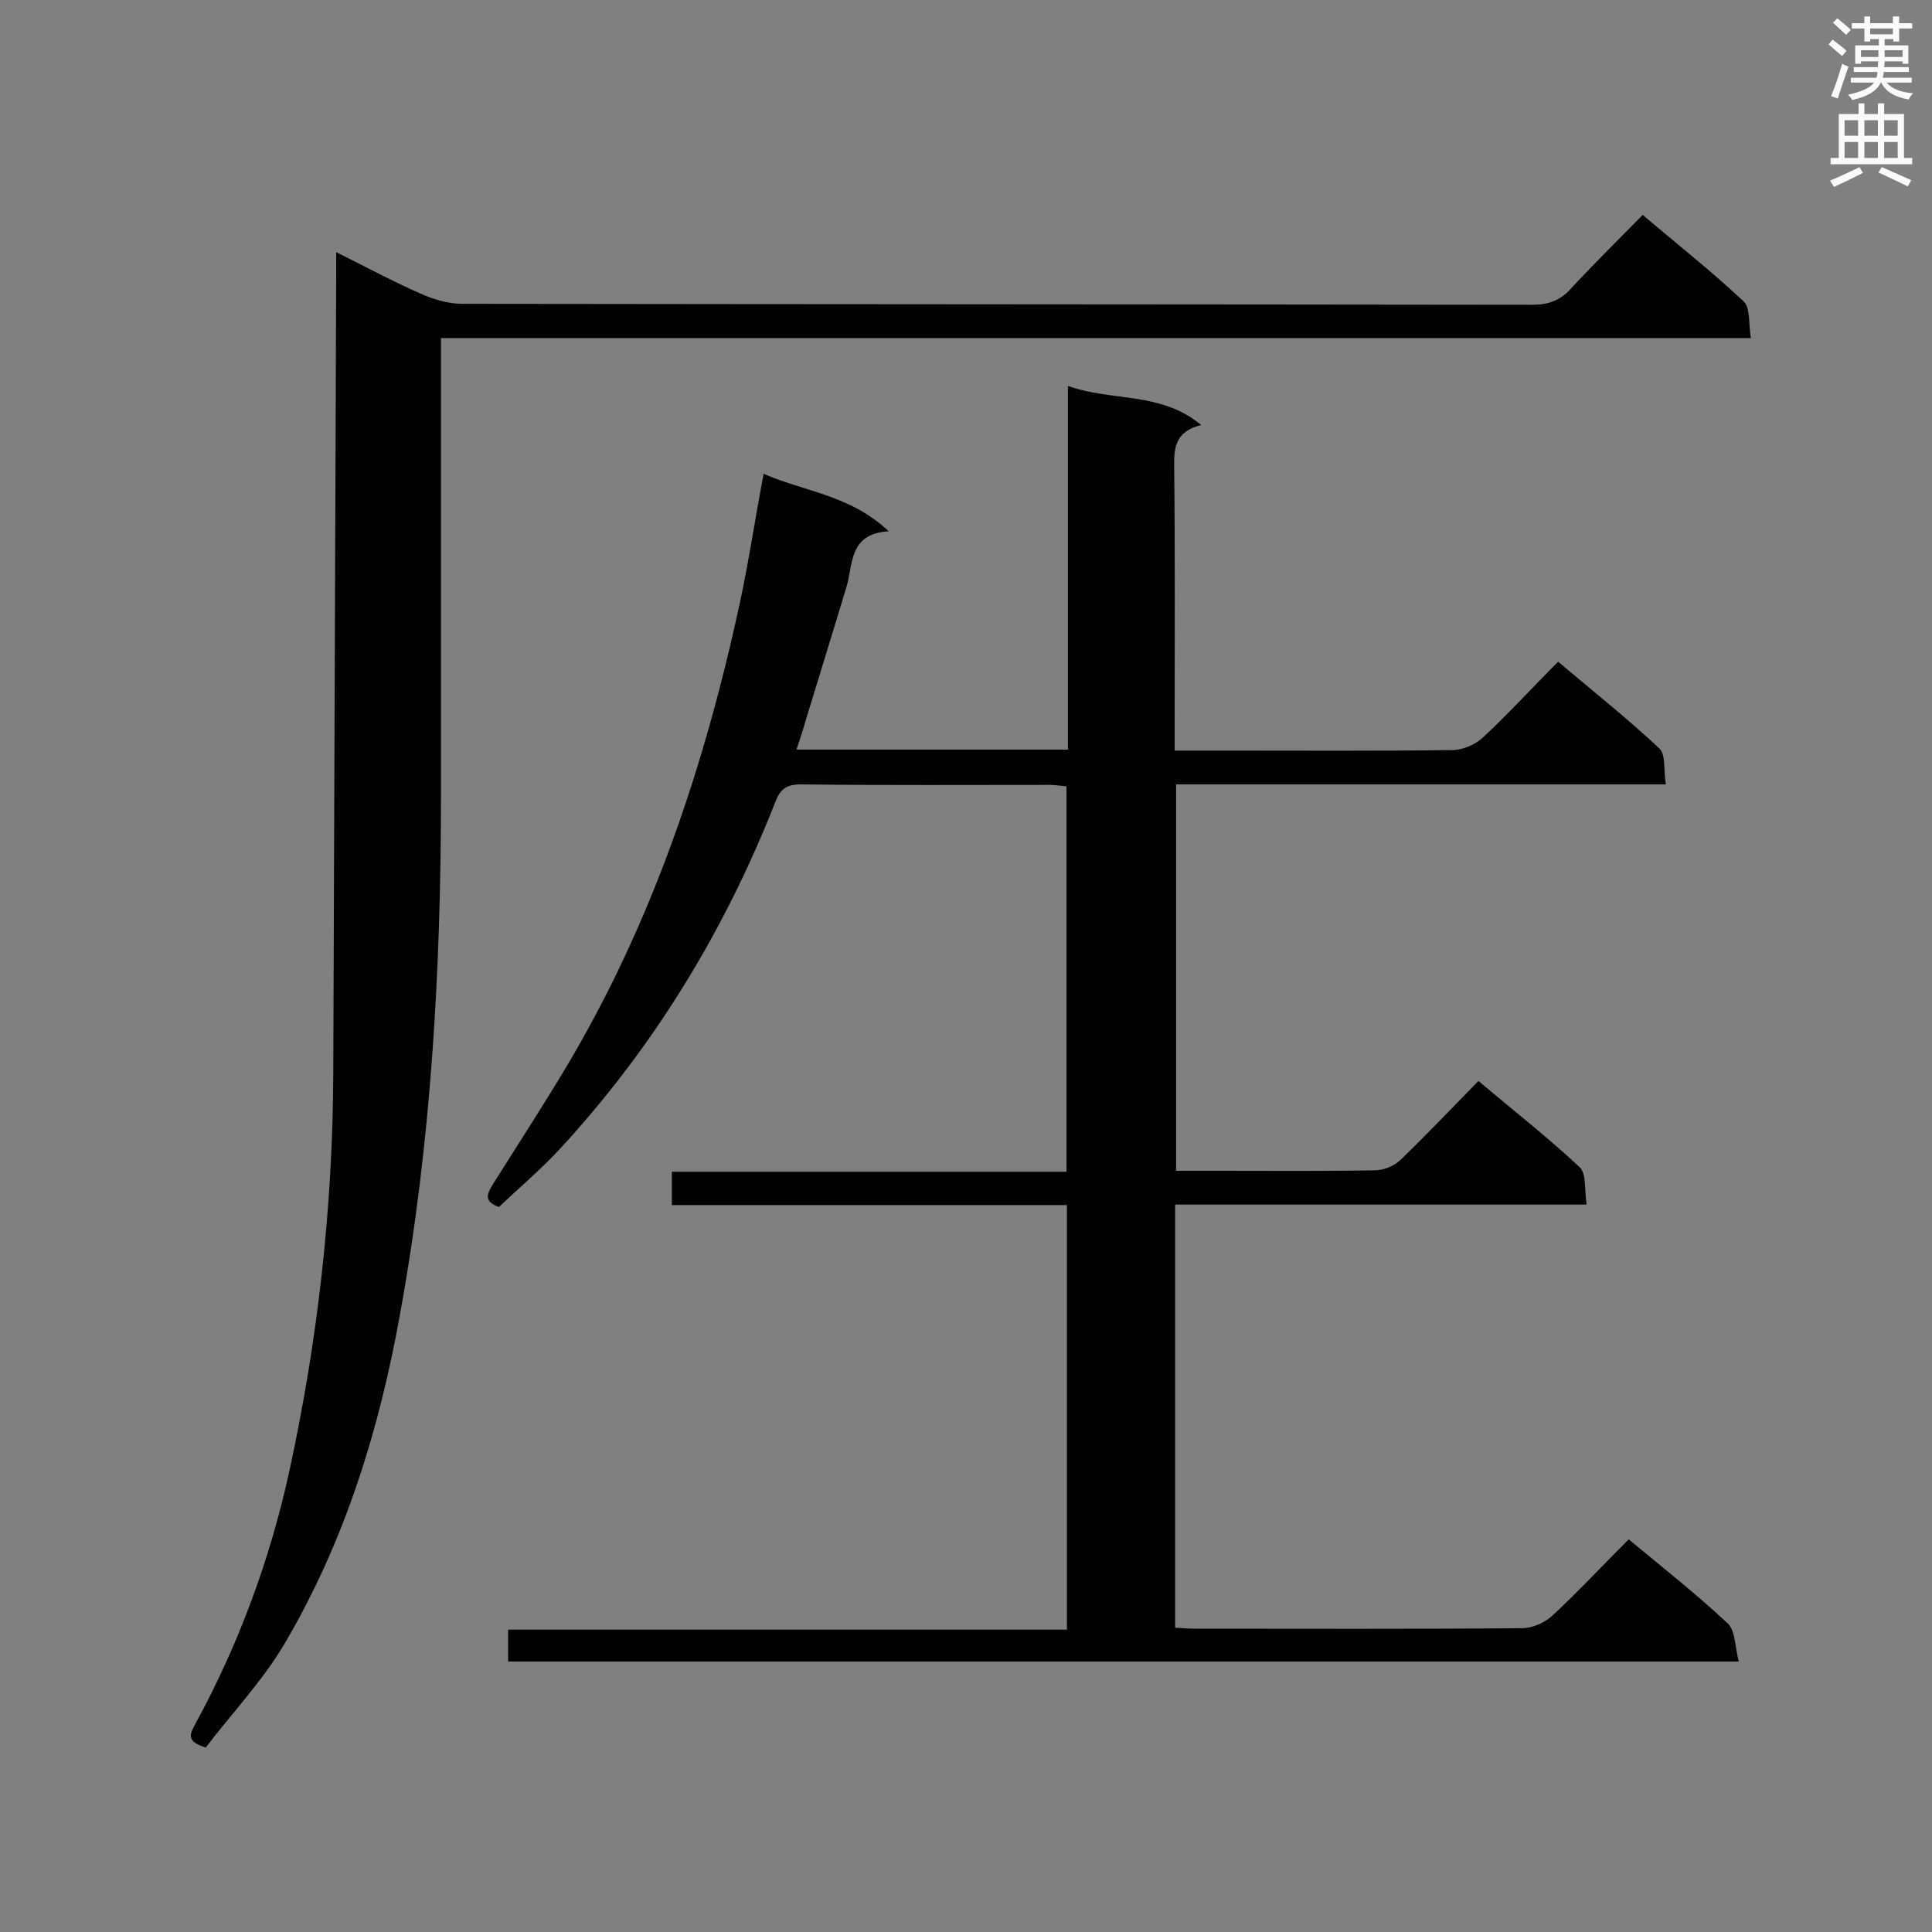 <svg enable-background="new 0 0 400 400" viewBox="0 0 400 400" xmlns="http://www.w3.org/2000/svg"><rect x="0" y="0" width="400" height="400" fill="#808080" stroke="none"/><path d="m105.2 344c0-2.1 0-4 0-6.6h115.7c0-29.5 0-58.5 0-87.9-27.2 0-54.4 0-81.8 0 0-2.5 0-4.5 0-6.9h81.7c0-26.7 0-53 0-79.8-1.1-.1-2.4-.3-3.6-.3-17.1 0-34.2.1-51.4-.1-3 0-4.3 1-5.3 3.7-10.5 26.7-25.2 50.8-44.7 71.9-3.9 4.2-8.4 8-12.5 11.9-3.3-1.2-2.4-2.8-1.2-4.8 5.1-8.1 10.3-16.1 15.2-24.3 17.7-29.7 28.5-62 35.8-95.6 1.9-8.8 3.2-17.6 5-27.1 8.5 3.7 18 4.4 25.9 11.9-8.4.5-7.3 6.9-8.8 11.7-2.8 9.3-5.7 18.6-8.5 27.8-.5 1.8-1.1 3.6-1.8 5.7h56.2c0-25 0-49.7 0-75.3 9.2 3.3 19.2 1.1 27.6 8.1-5.3 1.3-5.7 4.6-5.6 8.8.2 17.8.1 35.7.1 53.5v5.1h10c15.8 0 31.6.1 47.4-.1 2.2 0 4.8-1.1 6.4-2.6 5.3-4.9 10.2-10.3 15.6-15.7 7.2 6.1 14.4 11.8 21 18 1.3 1.3.8 4.5 1.3 7.4-34.1 0-67.6 0-101.4 0v80h9c10.7 0 21.5.1 32.2-.1 1.8 0 3.9-.9 5.2-2.1 5.4-5.2 10.6-10.7 16.2-16.4 7.2 6.1 14.4 11.7 21 17.9 1.4 1.4.9 4.8 1.4 7.7-28.8 0-56.9 0-85.2 0v87.6c1.5.1 2.9.2 4.3.2 22.5 0 45 .1 67.5-.1 2.1 0 4.7-1.1 6.3-2.6 5.4-5 10.4-10.4 15.8-15.8 7.1 5.9 14.1 11.4 20.5 17.4 1.6 1.5 1.5 4.9 2.3 7.9-85.3 0-169.9 0-254.8 0z" fill="#010101"/><path d="m69.6 52.2c6.4 3.2 11.8 6.1 17.5 8.6 2.7 1.2 5.7 2.1 8.6 2.1 73.8.1 147.7.1 221.5.2 3.3 0 5.7-.8 8-3.3 4.7-5.1 9.7-10 14.9-15.3 7.2 6.1 14.3 11.7 20.9 17.9 1.4 1.3 1 4.5 1.5 7.6-90.7 0-180.6 0-271.2 0v5.6 88.8c0 36.2-2 72.2-8.5 107.8-4.3 23.9-11.4 46.8-23.7 67.8-4.6 7.9-11.1 14.7-16.5 21.8-4.1-1.2-3.3-2.8-2.2-4.8 9-16.5 15.5-34.1 19.5-52.4 5.9-27.1 9-54.6 9.1-82.4.2-54.7.4-109.4.6-164.1 0-1.7 0-3.4 0-5.9z" fill="#010101"/><g fill="#fafafb"><path d="m378.6 9.2.8-1c.9.7 1.9 1.4 2.9 2.3l-.9 1.1c-1.1-.9-2-1.7-2.8-2.4zm.5 10.7c.9-2.1 1.6-4.3 2.3-6.7.4.2.8.4 1.3.6-.7 2.1-1.5 4.3-2.2 6.6zm.4-15.2.9-.9c1 .8 2 1.6 2.8 2.4l-1 1c-1-.9-1.9-1.8-2.7-2.5zm12.5-1.3h1.2v1.4h2.7v1.1h-2.7v2.7h-1.2v-.5h-1.8v1.3h4.9v3.8h-1.2v-.5h-3.7c0 .4-.1.9-.1 1.2h5.1v1h-5.2c0 .5-.1.9-.2 1.2h6v1h-5.2c1.1 1.3 2.9 2 5.5 2.2-.4.4-.7.8-.9 1.3-2.9-.5-4.8-1.6-5.7-3.5h-.1c-.8 1.7-2.7 2.9-5.9 3.6-.2-.4-.6-.8-.9-1.1 2.8-.6 4.6-1.4 5.4-2.5h-4.8v-1h5.3c.1-.3.2-.7.2-1.2h-4.9v-1h5c0-.4 0-.8.1-1.2h-3.6v.5h-1.2v-3.8h4.9v-1.3h-1.8v.5h-1.2v-2.7h-2.6v-1.1h2.6v-1.4h1.2v1.4h4.7v-1.4zm-6.7 8.4h3.6c0-.4 0-.9 0-1.4h-3.6zm1.9-4.7h4.7v-1.2h-4.7zm6.7 3.3h-3.7v1.4h3.7z"/><path d="m384.7 21.4h1.3v2.2h2.8v-2.2h1.3v2.2h4.1v9.1h1.7v1.3h-16.9v-1.3h1.7v-9.1h4.1v-2.2zm.3 13.2.7 1.2c-1.8.9-3.8 1.9-6 2.9-.2-.4-.5-.8-.8-1.3 2.4-1 4.4-2 6.1-2.8zm-3.1-6.5h2.8v-3.2h-2.8zm0 4.6h2.8v-3.3h-2.8zm4.1-4.6h2.8v-3.2h-2.8zm0 4.6h2.8v-3.3h-2.8zm3.6 1.9c2.1.9 4.1 1.8 6.1 2.7l-.7 1.3c-2.2-1.1-4.2-2-6.1-2.9zm3.3-9.7h-2.8v3.2h2.8zm-2.8 7.8h2.8v-3.3h-2.8z"/></g></svg>